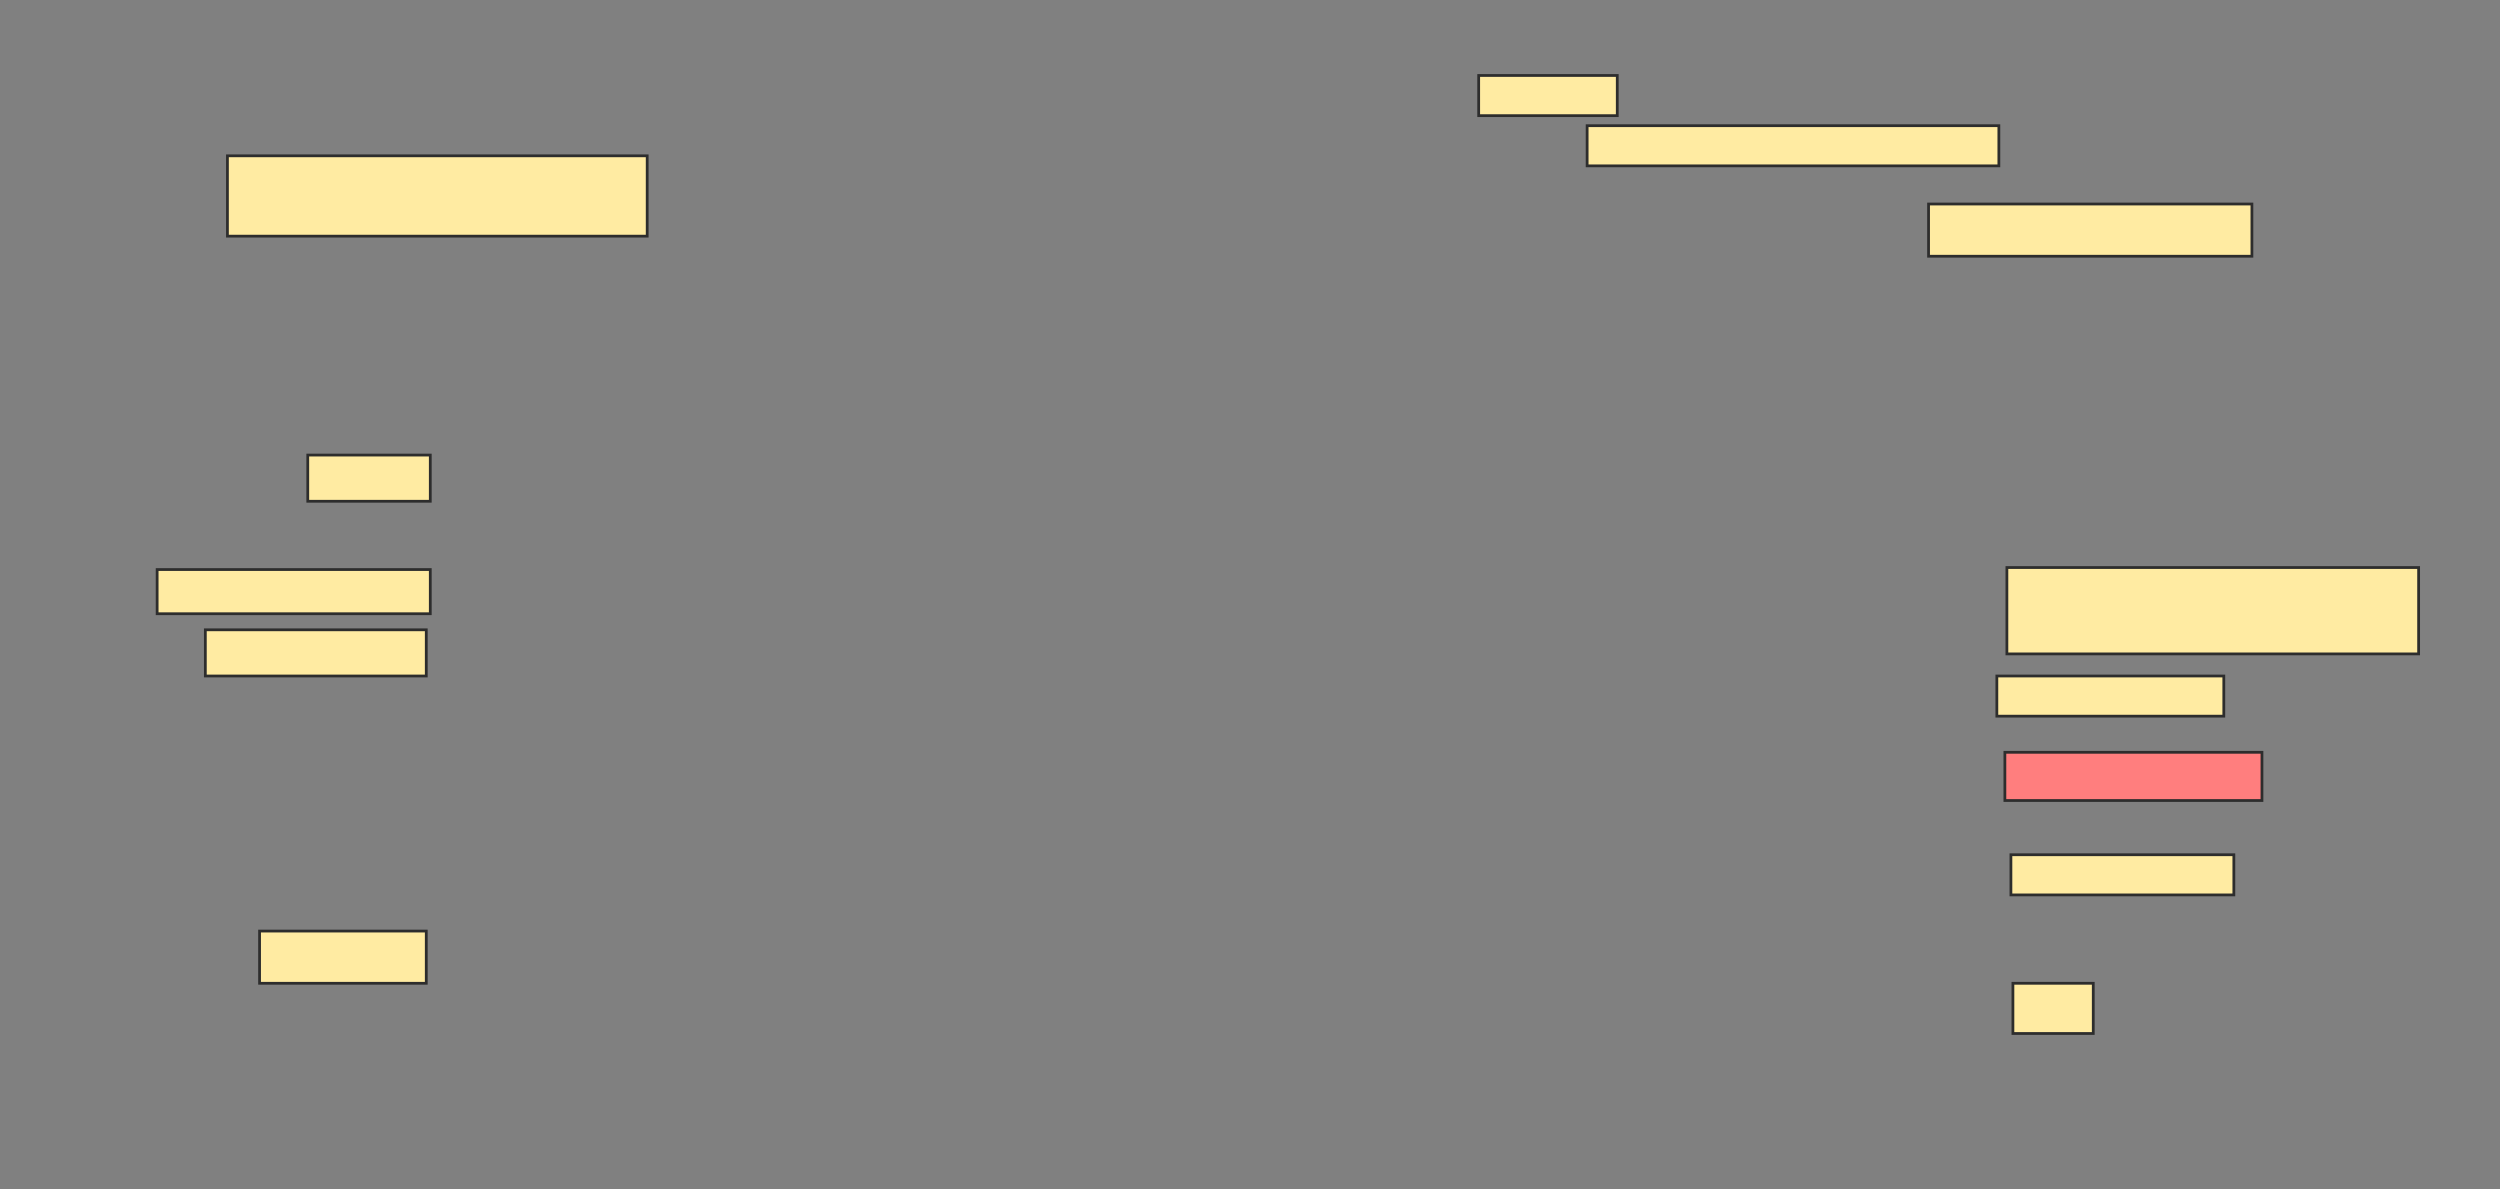 <svg xmlns="http://www.w3.org/2000/svg" width="902" height="429">
 <rect width="100%" height="100%" fill="#808080" stroke="none"/>
 <!-- Created with Image Occlusion Enhanced -->
 <g>
  <title>Labels</title>
 </g>
 <g>
  <title>Masks</title>
  <rect id="c4bf95af9b0645fb867d17876b95e9b2-ao-1" height="14.493" width="50" y="27.232" x="533.507" stroke="#2D2D2D" fill="#FFEBA2"/>
  <rect id="c4bf95af9b0645fb867d17876b95e9b2-ao-2" height="14.493" width="148.551" y="45.348" x="572.638" stroke="#2D2D2D" fill="#FFEBA2"/>
  <rect id="c4bf95af9b0645fb867d17876b95e9b2-ao-3" height="18.841" width="116.667" y="73.609" x="695.826" stroke="#2D2D2D" fill="#FFEBA2"/>
  <rect id="c4bf95af9b0645fb867d17876b95e9b2-ao-4" height="28.986" width="151.449" y="56.217" x="82.058" stroke="#2D2D2D" fill="#FFEBA2"/>
  <rect id="c4bf95af9b0645fb867d17876b95e9b2-ao-5" height="16.667" width="44.203" y="164.188" x="111.043" stroke="#2D2D2D" fill="#FFEBA2"/>
  <rect id="c4bf95af9b0645fb867d17876b95e9b2-ao-6" height="15.942" width="98.551" y="205.493" x="56.696" stroke="#2D2D2D" fill="#FFEBA2"/>
  <rect id="c4bf95af9b0645fb867d17876b95e9b2-ao-7" height="16.667" width="79.71" y="227.232" x="74.087" stroke="#2D2D2D" fill="#FFEBA2"/>
  <rect id="c4bf95af9b0645fb867d17876b95e9b2-ao-8" height="18.841" width="60.145" y="335.928" x="93.652" stroke="#2D2D2D" fill="#FFEBA2"/>
  <rect id="c4bf95af9b0645fb867d17876b95e9b2-ao-9" height="18.116" width="28.986" y="354.768" x="726.261" stroke="#2D2D2D" fill="#FFEBA2"/>
  <rect id="c4bf95af9b0645fb867d17876b95e9b2-ao-10" height="14.493" width="81.884" y="243.899" x="720.464" stroke="#2D2D2D" fill="#FFEBA2"/>
  <rect id="c4bf95af9b0645fb867d17876b95e9b2-ao-11" height="17.391" width="92.754" y="271.435" x="723.362" stroke="#2D2D2D" fill="#FF7E7E" class="qshape"/>
  <rect id="c4bf95af9b0645fb867d17876b95e9b2-ao-12" height="14.493" width="80.435" y="308.391" x="725.536" stroke="#2D2D2D" fill="#FFEBA2"/>
  <rect id="c4bf95af9b0645fb867d17876b95e9b2-ao-13" height="31.159" width="148.551" y="204.768" x="724.087" stroke="#2D2D2D" fill="#FFEBA2"/>
 </g>
</svg>